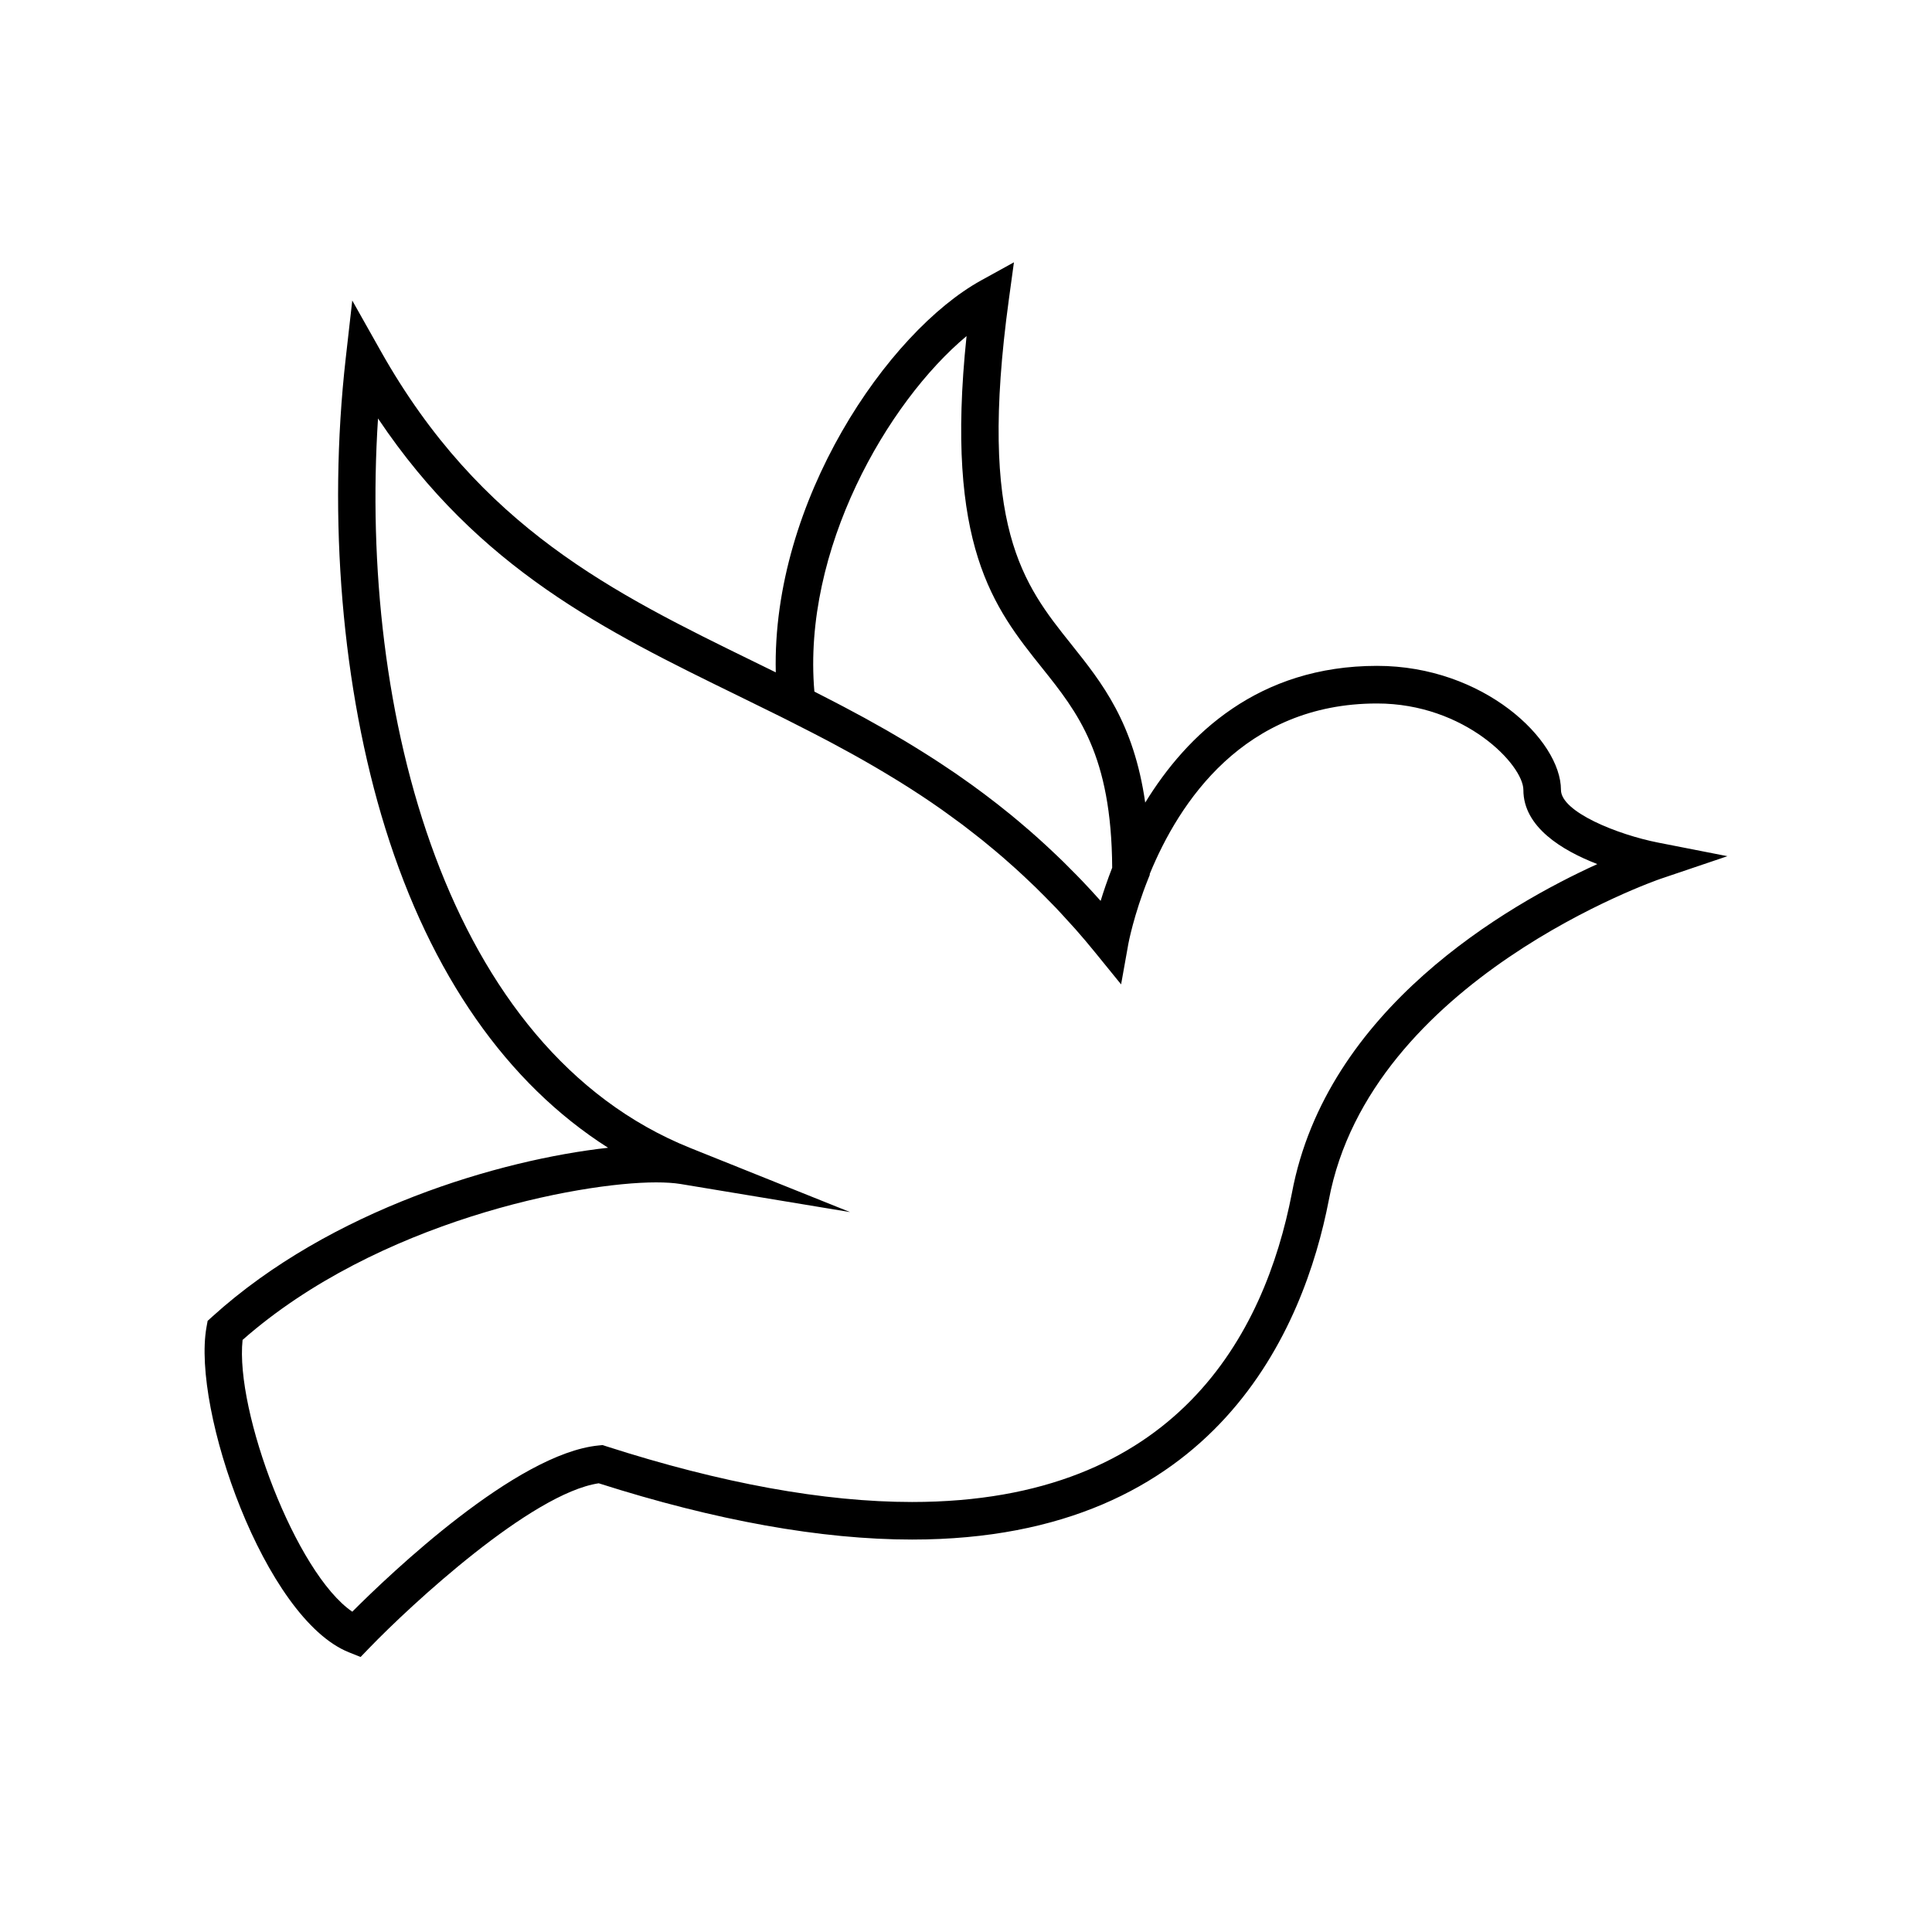 <svg xmlns="http://www.w3.org/2000/svg" xmlns:xlink="http://www.w3.org/1999/xlink" version="1.1" x="0px" y="0px" viewBox="0 0 100 100" enable-background="new 0 0 100 100" xml:space="preserve"><path d="M85.826,43.613c-2.108-0.414-5.031-1.592-5.031-2.728c0-2.585-3.996-6.42-9.518-6.42c-6.144,0-9.837,3.547-12.001,7.078  c-0.595-4.138-2.229-6.193-3.822-8.188c-2.495-3.122-4.851-6.071-3.235-17.861l0.262-1.917l-1.694,0.934  c-4.831,2.663-10.843,11.419-10.633,20.29c-0.364-0.179-0.727-0.356-1.09-0.534c-7.304-3.57-14.204-6.942-19.356-16.094  l-1.475-2.618l-0.338,2.986c-0.937,8.266-0.191,17.132,2.047,24.327c2.357,7.574,6.306,13.215,11.532,16.54  c-5.581,0.617-14.349,3.183-20.481,8.736l-0.246,0.223l-0.059,0.326c-0.764,4.282,3.013,15.087,7.37,16.83l0.606,0.242l0.454-0.47  c2.146-2.224,8.381-7.998,11.871-8.52c6.059,1.933,11.516,2.912,16.222,2.912c15.804,0,20.295-11.002,21.567-17.566  C70.912,50.698,85.8,45.538,85.951,45.487l3.461-1.171L85.826,43.613z M42.152,35.795c-0.632-7.327,3.771-14.97,7.877-18.4  c-1.139,10.859,1.423,14.066,3.906,17.173c1.849,2.315,3.597,4.502,3.632,10.344c-0.246,0.631-0.443,1.213-0.598,1.718  c-0.025-0.029-0.051-0.055-0.076-0.083c-0.292-0.326-0.586-0.645-0.881-0.954c-0.197-0.208-0.396-0.406-0.596-0.606  c-0.123-0.124-0.245-0.249-0.368-0.37c-0.229-0.224-0.458-0.441-0.688-0.656c-0.091-0.084-0.181-0.169-0.271-0.252  c-0.249-0.229-0.5-0.454-0.751-0.673c-0.062-0.054-0.123-0.106-0.185-0.159c-0.273-0.236-0.548-0.469-0.823-0.694  c-0.013-0.01-0.024-0.02-0.037-0.03c-0.895-0.729-1.797-1.404-2.705-2.031c-0.038-0.026-0.076-0.054-0.114-0.08  c-0.221-0.151-0.441-0.298-0.662-0.444c-0.14-0.093-0.279-0.185-0.418-0.275c-0.176-0.115-0.353-0.227-0.53-0.338  c-0.199-0.125-0.397-0.249-0.596-0.37c-0.133-0.081-0.265-0.163-0.398-0.242c-0.292-0.174-0.582-0.345-0.871-0.511  c-0.048-0.028-0.097-0.057-0.145-0.084c-0.372-0.212-0.741-0.419-1.108-0.62c-0.003-0.001-0.005-0.002-0.008-0.004  c-0.347-0.189-0.69-0.373-1.033-0.554c-0.1-0.052-0.199-0.104-0.298-0.156c-0.244-0.127-0.486-0.252-0.727-0.376  c-0.132-0.068-0.265-0.136-0.397-0.203C42.24,35.84,42.196,35.817,42.152,35.795z M66.868,61.758  c-1.413,7.293-5.971,15.985-19.658,15.985c-4.557,0-9.883-0.97-15.831-2.884l-0.191-0.062l-0.2,0.02  c-4.257,0.411-10.77,6.617-12.754,8.604c-2.918-1.993-6.072-10.369-5.678-14.068c6.996-6.154,17.406-8.153,21.404-8.153  c0.497,0,0.931,0.029,1.255,0.082l8.785,1.456l-8.264-3.316c-12.671-5.086-17.159-22.571-16.17-37.763  c5.224,7.797,11.76,10.992,18.643,14.355c0.725,0.354,1.452,0.71,2.181,1.073l0.414,0.208c0.401,0.201,0.81,0.409,1.22,0.621  c0.281,0.145,0.562,0.29,0.843,0.439c0.065,0.035,0.131,0.07,0.197,0.105c0.327,0.175,0.655,0.352,0.982,0.533  c0.05,0.028,0.101,0.056,0.151,0.084c0.341,0.189,0.682,0.383,1.022,0.581c0.044,0.025,0.088,0.051,0.132,0.077  c0.348,0.204,0.695,0.413,1.042,0.626c0.038,0.023,0.076,0.046,0.115,0.07c0.379,0.235,0.758,0.477,1.136,0.725  c0.003,0.002,0.007,0.005,0.011,0.007c0.367,0.242,0.733,0.492,1.098,0.749c0.158,0.111,0.317,0.229,0.475,0.344  c0.195,0.141,0.39,0.281,0.584,0.427c0.205,0.154,0.41,0.315,0.615,0.476c0.147,0.114,0.293,0.229,0.439,0.346  c0.218,0.175,0.435,0.355,0.652,0.538c0.137,0.115,0.273,0.231,0.41,0.349c0.216,0.187,0.431,0.377,0.646,0.572  c0.142,0.128,0.283,0.259,0.424,0.391c0.206,0.191,0.411,0.385,0.615,0.584c0.16,0.156,0.319,0.317,0.479,0.478  c0.184,0.186,0.368,0.37,0.551,0.562c0.2,0.21,0.398,0.429,0.596,0.647c0.144,0.157,0.287,0.31,0.429,0.471  c0.343,0.39,0.684,0.79,1.021,1.207l1.336,1.644v0l0.003,0.003l0.347-1.941l0.026-0.147c0.003-0.015,0.273-1.491,1.04-3.403  l0.07-0.174v-0.054c1.511-3.68,4.857-8.82,11.765-8.82c4.556,0,7.574,3.185,7.574,4.477c0,1.917,1.999,3.128,3.828,3.836  C78.001,46.851,68.649,52.227,66.868,61.758z"></path></svg>